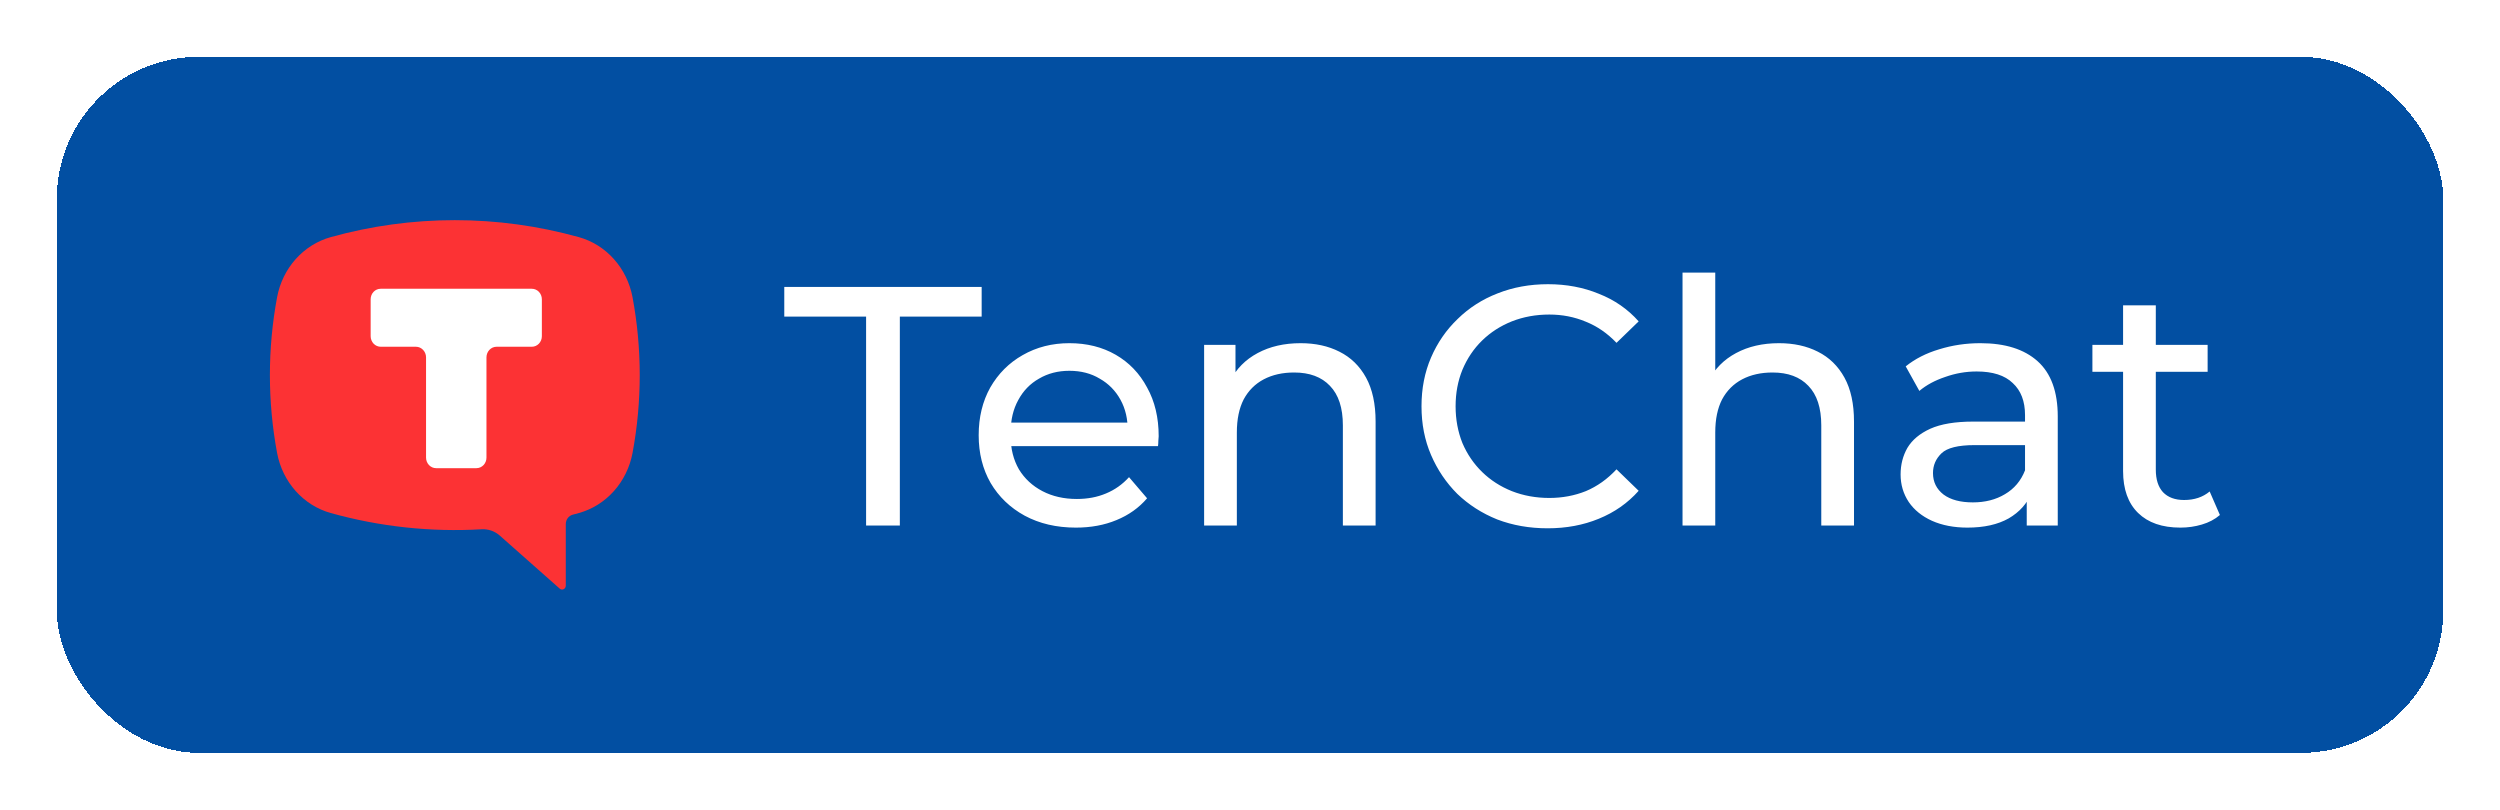<svg width="176" height="57" viewBox="0 0 176 57" fill="none" xmlns="http://www.w3.org/2000/svg">
<g filter="url(#filter0_di_272_179)">
<rect x="4" width="168" height="49" rx="10" fill="#024FA2" shape-rendering="crispEdges"/>
<g clip-path="url(#clip0_272_179)">
<path d="M24.714 15.498H38.68V30.169H24.714V15.498Z" fill="white"/>
<path fill-rule="evenodd" clip-rule="evenodd" d="M40.753 12.695C35.027 11.1 29.004 11.1 23.278 12.695C22.336 12.959 21.483 13.494 20.816 14.241C20.15 14.988 19.696 15.916 19.508 16.921C18.832 20.543 18.832 24.27 19.508 27.892C19.697 28.898 20.151 29.826 20.819 30.573C21.486 31.32 22.341 31.855 23.284 32.117C26.745 33.083 30.331 33.469 33.907 33.261C34.37 33.233 34.826 33.391 35.182 33.703L39.398 37.434C39.435 37.47 39.482 37.493 39.532 37.501C39.582 37.509 39.633 37.501 39.679 37.479C39.725 37.457 39.764 37.422 39.791 37.377C39.818 37.332 39.832 37.279 39.831 37.227V32.898C39.831 32.586 40.029 32.312 40.32 32.234L40.753 32.117C41.697 31.855 42.551 31.32 43.218 30.573C43.886 29.826 44.34 28.898 44.53 27.892C45.206 24.27 45.206 20.543 44.53 16.921C44.34 15.915 43.886 14.986 43.218 14.239C42.551 13.492 41.697 12.957 40.753 12.695ZM37.441 16.329C37.831 16.329 38.147 16.66 38.147 17.07V19.67C38.147 20.079 37.831 20.411 37.441 20.411H34.959C34.563 20.411 34.247 20.749 34.247 21.159V28.218C34.247 28.627 33.931 28.959 33.541 28.959H30.7C30.513 28.959 30.333 28.88 30.201 28.741C30.069 28.602 29.994 28.414 29.994 28.218V21.159C29.994 20.749 29.672 20.411 29.282 20.411H26.806C26.713 20.412 26.621 20.393 26.534 20.356C26.448 20.32 26.369 20.265 26.303 20.196C26.237 20.127 26.184 20.045 26.149 19.955C26.113 19.865 26.094 19.768 26.094 19.67V17.07C26.094 16.66 26.404 16.329 26.8 16.329H37.448H37.441Z" fill="#FC3234"/>
</g>
<path d="M60.973 33V18.288H55.213V16.2H69.109V18.288H63.349V33H60.973ZM75.739 33.144C74.379 33.144 73.179 32.864 72.139 32.304C71.115 31.744 70.315 30.976 69.739 30C69.179 29.024 68.899 27.904 68.899 26.64C68.899 25.376 69.171 24.256 69.715 23.28C70.275 22.304 71.035 21.544 71.995 21C72.971 20.44 74.067 20.16 75.283 20.16C76.515 20.16 77.603 20.432 78.547 20.976C79.491 21.52 80.227 22.288 80.755 23.28C81.299 24.256 81.571 25.4 81.571 26.712C81.571 26.808 81.563 26.92 81.547 27.048C81.547 27.176 81.539 27.296 81.523 27.408H70.699V25.752H80.323L79.387 26.328C79.403 25.512 79.235 24.784 78.883 24.144C78.531 23.504 78.043 23.008 77.419 22.656C76.811 22.288 76.099 22.104 75.283 22.104C74.483 22.104 73.771 22.288 73.147 22.656C72.523 23.008 72.035 23.512 71.683 24.168C71.331 24.808 71.155 25.544 71.155 26.376V26.76C71.155 27.608 71.347 28.368 71.731 29.04C72.131 29.696 72.683 30.208 73.387 30.576C74.091 30.944 74.899 31.128 75.811 31.128C76.563 31.128 77.243 31 77.851 30.744C78.475 30.488 79.019 30.104 79.483 29.592L80.755 31.08C80.179 31.752 79.459 32.264 78.595 32.616C77.747 32.968 76.795 33.144 75.739 33.144ZM91.562 20.16C92.602 20.16 93.514 20.36 94.298 20.76C95.098 21.16 95.722 21.768 96.17 22.584C96.618 23.4 96.842 24.432 96.842 25.68V33H94.538V25.944C94.538 24.712 94.234 23.784 93.626 23.16C93.034 22.536 92.194 22.224 91.106 22.224C90.29 22.224 89.578 22.384 88.97 22.704C88.362 23.024 87.89 23.496 87.554 24.12C87.234 24.744 87.074 25.52 87.074 26.448V33H84.77V20.28H86.978V23.712L86.618 22.8C87.034 21.968 87.674 21.32 88.538 20.856C89.402 20.392 90.41 20.16 91.562 20.16ZM108.954 33.192C107.674 33.192 106.49 32.984 105.402 32.568C104.33 32.136 103.394 31.536 102.594 30.768C101.81 29.984 101.194 29.072 100.746 28.032C100.298 26.992 100.074 25.848 100.074 24.6C100.074 23.352 100.298 22.208 100.746 21.168C101.194 20.128 101.818 19.224 102.618 18.456C103.418 17.672 104.354 17.072 105.426 16.656C106.514 16.224 107.698 16.008 108.978 16.008C110.274 16.008 111.466 16.232 112.554 16.68C113.658 17.112 114.594 17.76 115.362 18.624L113.802 20.136C113.162 19.464 112.442 18.968 111.642 18.648C110.842 18.312 109.986 18.144 109.074 18.144C108.13 18.144 107.25 18.304 106.434 18.624C105.634 18.944 104.938 19.392 104.346 19.968C103.754 20.544 103.29 21.232 102.954 22.032C102.634 22.816 102.474 23.672 102.474 24.6C102.474 25.528 102.634 26.392 102.954 27.192C103.29 27.976 103.754 28.656 104.346 29.232C104.938 29.808 105.634 30.256 106.434 30.576C107.25 30.896 108.13 31.056 109.074 31.056C109.986 31.056 110.842 30.896 111.642 30.576C112.442 30.24 113.162 29.728 113.802 29.04L115.362 30.552C114.594 31.416 113.658 32.072 112.554 32.52C111.466 32.968 110.266 33.192 108.954 33.192ZM125.242 20.16C126.282 20.16 127.194 20.36 127.978 20.76C128.778 21.16 129.402 21.768 129.85 22.584C130.298 23.4 130.522 24.432 130.522 25.68V33H128.218V25.944C128.218 24.712 127.914 23.784 127.306 23.16C126.714 22.536 125.874 22.224 124.786 22.224C123.97 22.224 123.258 22.384 122.65 22.704C122.042 23.024 121.57 23.496 121.234 24.12C120.914 24.744 120.754 25.52 120.754 26.448V33H118.45V15.192H120.754V23.712L120.298 22.8C120.714 21.968 121.354 21.32 122.218 20.856C123.082 20.392 124.09 20.16 125.242 20.16ZM142.682 33V30.312L142.562 29.808V25.224C142.562 24.248 142.274 23.496 141.698 22.968C141.138 22.424 140.29 22.152 139.154 22.152C138.402 22.152 137.666 22.28 136.946 22.536C136.226 22.776 135.618 23.104 135.122 23.52L134.162 21.792C134.818 21.264 135.602 20.864 136.514 20.592C137.442 20.304 138.41 20.16 139.418 20.16C141.162 20.16 142.506 20.584 143.45 21.432C144.394 22.28 144.866 23.576 144.866 25.32V33H142.682ZM138.506 33.144C137.562 33.144 136.73 32.984 136.01 32.664C135.306 32.344 134.762 31.904 134.378 31.344C133.994 30.768 133.802 30.12 133.802 29.4C133.802 28.712 133.962 28.088 134.282 27.528C134.618 26.968 135.154 26.52 135.89 26.184C136.642 25.848 137.65 25.68 138.914 25.68H142.946V27.336H139.01C137.858 27.336 137.082 27.528 136.682 27.912C136.282 28.296 136.082 28.76 136.082 29.304C136.082 29.928 136.33 30.432 136.826 30.816C137.322 31.184 138.01 31.368 138.89 31.368C139.754 31.368 140.506 31.176 141.146 30.792C141.802 30.408 142.274 29.848 142.562 29.112L143.018 30.696C142.714 31.448 142.178 32.048 141.41 32.496C140.642 32.928 139.674 33.144 138.506 33.144ZM153.497 33.144C152.217 33.144 151.225 32.8 150.521 32.112C149.817 31.424 149.465 30.44 149.465 29.16V17.496H151.769V29.064C151.769 29.752 151.937 30.28 152.273 30.648C152.625 31.016 153.121 31.2 153.761 31.2C154.481 31.2 155.081 31 155.561 30.6L156.281 32.256C155.929 32.56 155.505 32.784 155.009 32.928C154.529 33.072 154.025 33.144 153.497 33.144ZM147.305 22.176V20.28H155.417V22.176H147.305Z" fill="white"/>
</g>
<defs>
<filter id="filter0_di_272_179" x="0" y="0" width="176" height="57" filterUnits="userSpaceOnUse" color-interpolation-filters="sRGB">
<feFlood flood-opacity="0" result="BackgroundImageFix"/>
<feColorMatrix in="SourceAlpha" type="matrix" values="0 0 0 0 0 0 0 0 0 0 0 0 0 0 0 0 0 0 127 0" result="hardAlpha"/>
<feOffset dy="4"/>
<feGaussianBlur stdDeviation="2"/>
<feComposite in2="hardAlpha" operator="out"/>
<feColorMatrix type="matrix" values="0 0 0 0 0 0 0 0 0 0 0 0 0 0 0 0 0 0 0.25 0"/>
<feBlend mode="normal" in2="BackgroundImageFix" result="effect1_dropShadow_272_179"/>
<feBlend mode="normal" in="SourceGraphic" in2="effect1_dropShadow_272_179" result="shape"/>
<feColorMatrix in="SourceAlpha" type="matrix" values="0 0 0 0 0 0 0 0 0 0 0 0 0 0 0 0 0 0 127 0" result="hardAlpha"/>
<feOffset/>
<feGaussianBlur stdDeviation="2"/>
<feComposite in2="hardAlpha" operator="arithmetic" k2="-1" k3="1"/>
<feColorMatrix type="matrix" values="0 0 0 0 0 0 0 0 0 0 0 0 0 0 0 0 0 0 0.25 0"/>
<feBlend mode="normal" in2="shape" result="effect2_innerShadow_272_179"/>
</filter>
<clipPath id="clip0_272_179">
<rect width="26" height="26" fill="white" transform="translate(19 11.5)"/>
</clipPath>
</defs>
</svg>
